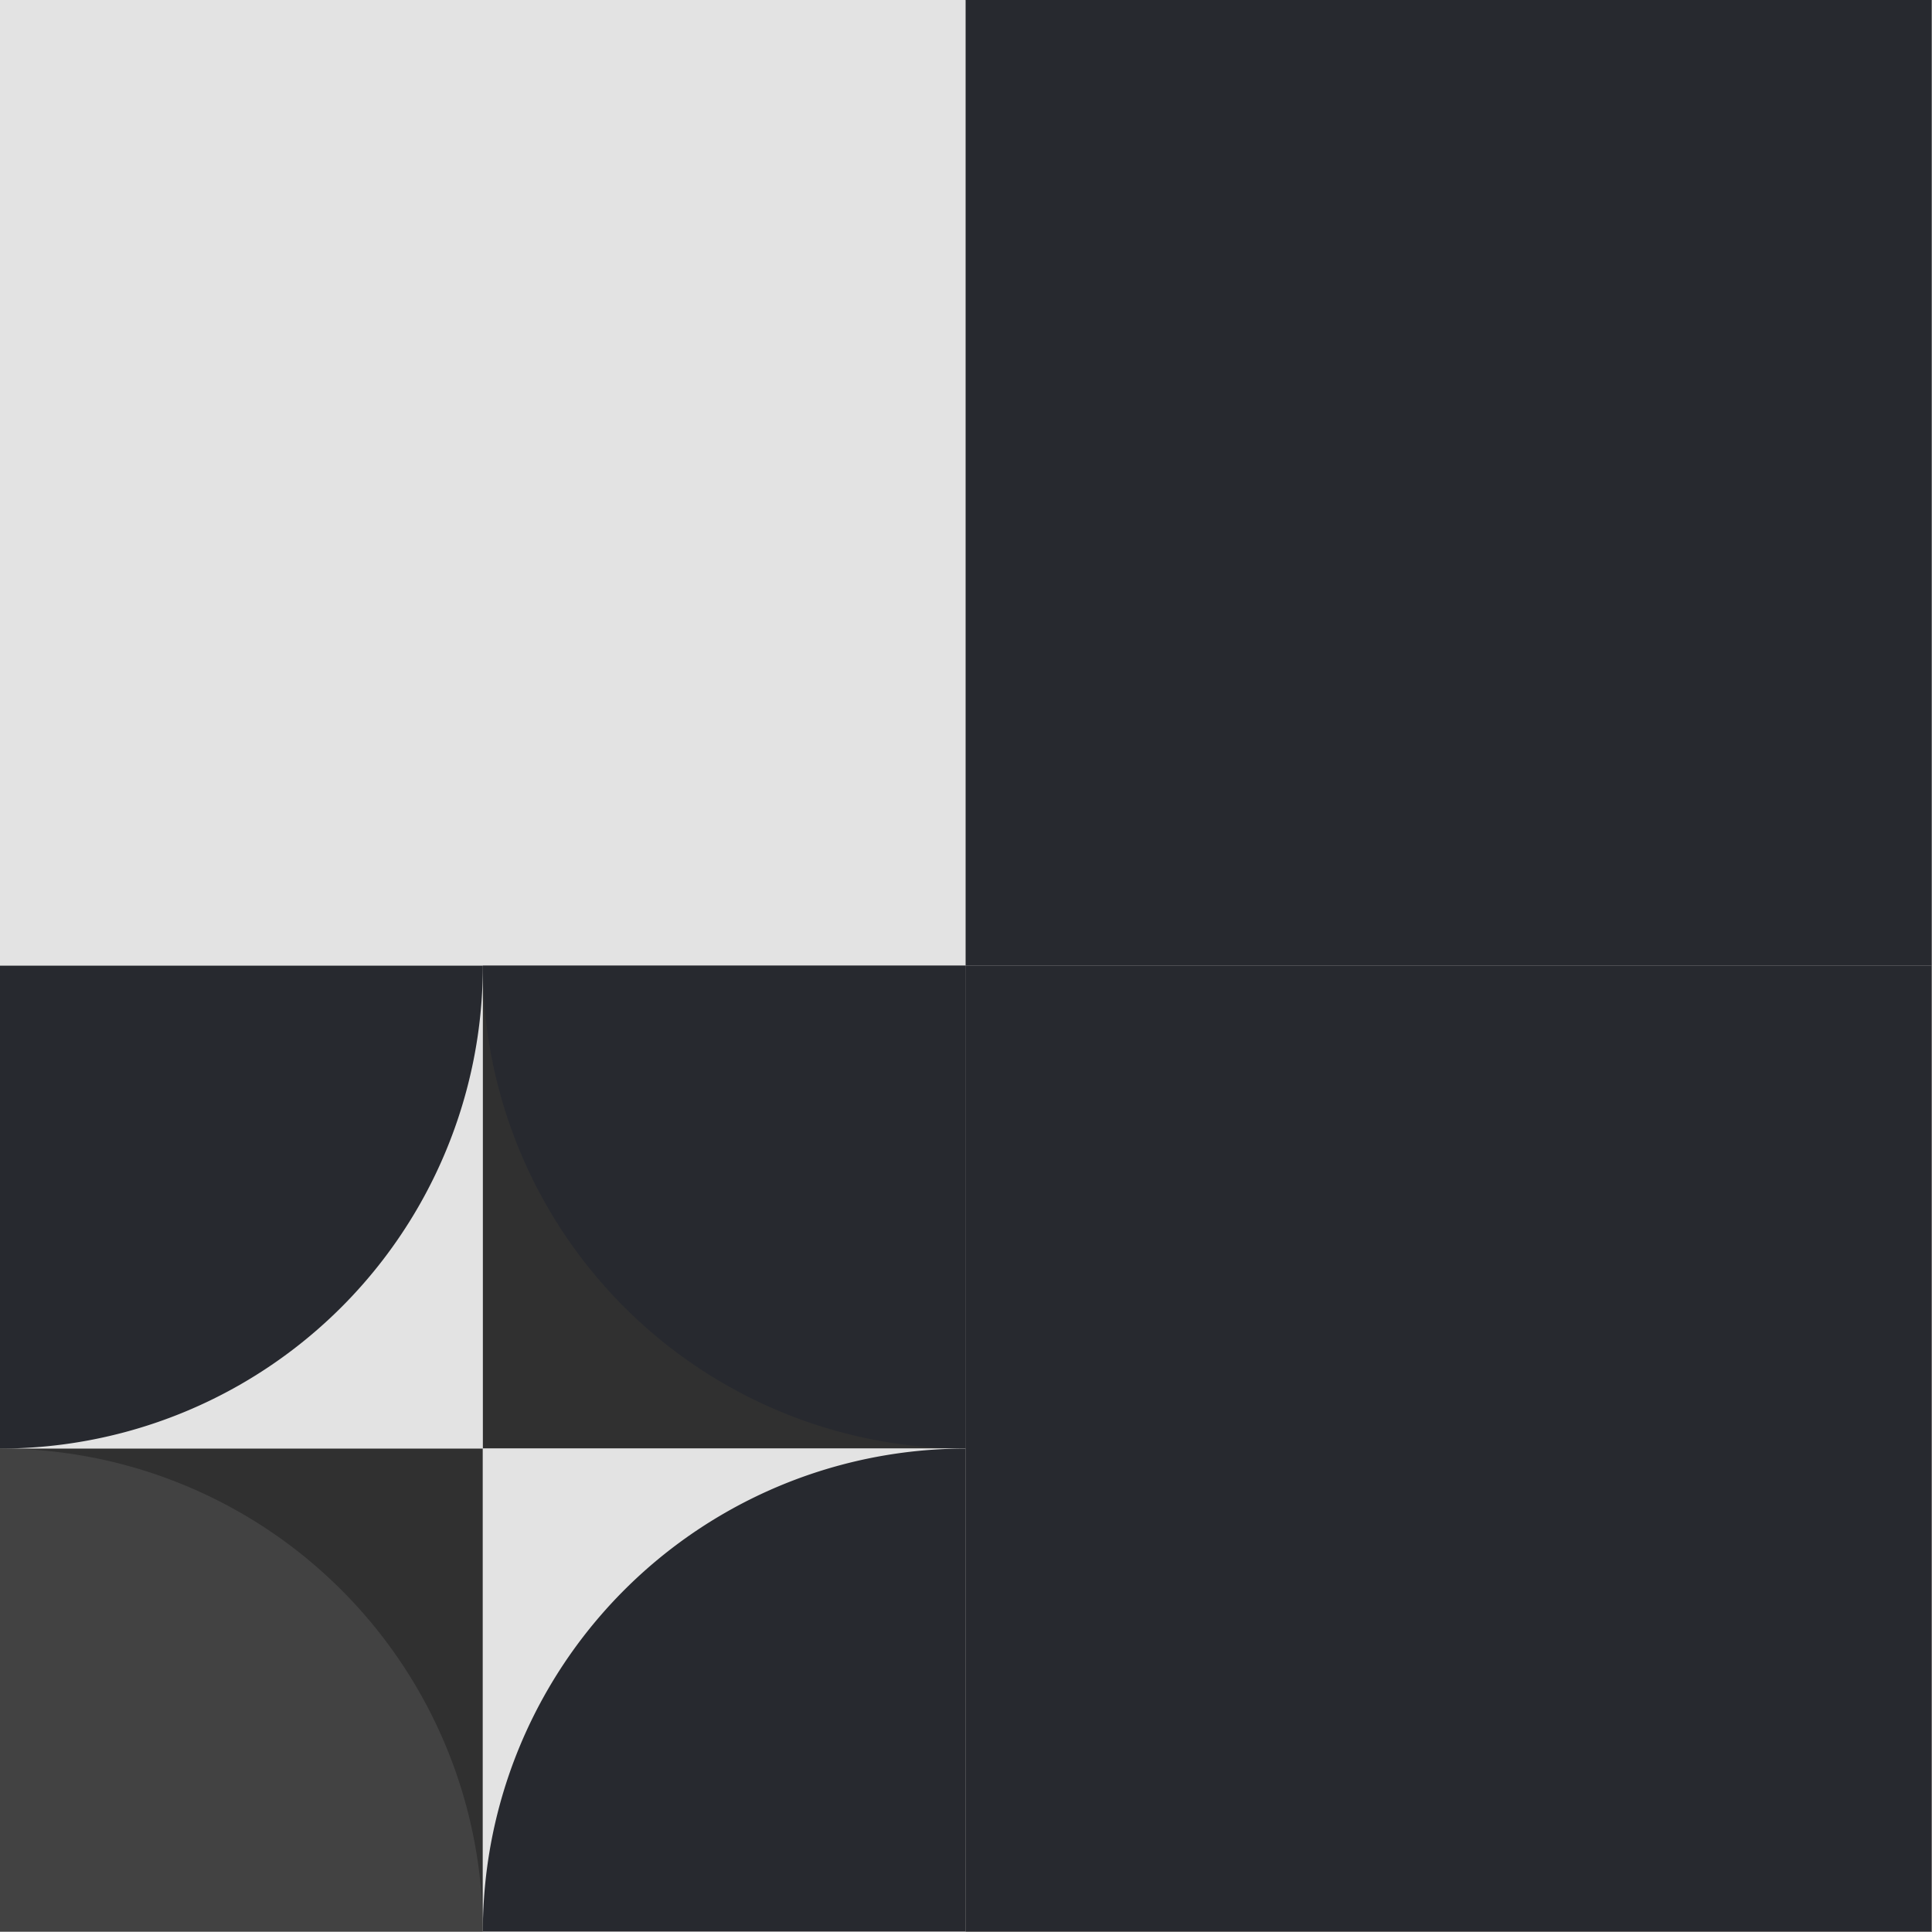 <?xml version="1.0" standalone="no"?><svg xmlns:xlink="http://www.w3.org/1999/xlink" xmlns="http://www.w3.org/2000/svg" viewBox="0 0 1000 1000" preserveAspectRatio="xMaxYMax slice"><rect x="0" y="0" width="1000" height="1000" fill="#808080" stroke="none"/><g transform="scale(1.517)"><rect x="0" y="0" width="659" height="659" fill="#ffffff"/><rect x="0" y="0" width="329.5" height="329.5" fill="#303030"/><rect x="0" y="0" width="329.5" height="329.5" fill="#e3e3e3"/><rect x="329.5" y="0" width="329.5" height="329.5" fill="#27292f"/><polygon points="329.5,0 659,0 659,329.5" fill="#27292f"/><rect x="0" y="329.5" width="329.5" height="329.5" fill="#ffffff"/><rect x="0" y="329.5" width="164.75" height="164.75" fill="#e3e3e3"/><path d="M 0 494.25 A 164.75 164.75 0 0 0 164.75 329.5 L 0 329.5" fill="#27292f"/><rect x="164.75" y="329.5" width="164.75" height="164.75" fill="#303030"/><path d="M 164.75 329.5 A 164.75 164.75 0 0 0 329.5 494.25 L 329.5 329.5" fill="#27292f"/><rect x="0" y="494.25" width="164.75" height="164.75" fill="#303030"/><path d="M 0 494.25 A 164.75 164.75 0 0 1 164.75 659 L 0 659" fill="#424242"/><rect x="164.75" y="494.25" width="164.75" height="164.75" fill="#e3e3e3"/><path d="M 164.75 659 A 164.75 164.75 0 0 1  329.5 494.25 L 329.5 659" fill="#27292f"/><rect x="329.5" y="329.5" width="329.5" height="329.5" fill="#424242"/><rect x="329.5" y="329.5" width="329.5" height="329.5" fill="#27292f"/></g></svg>